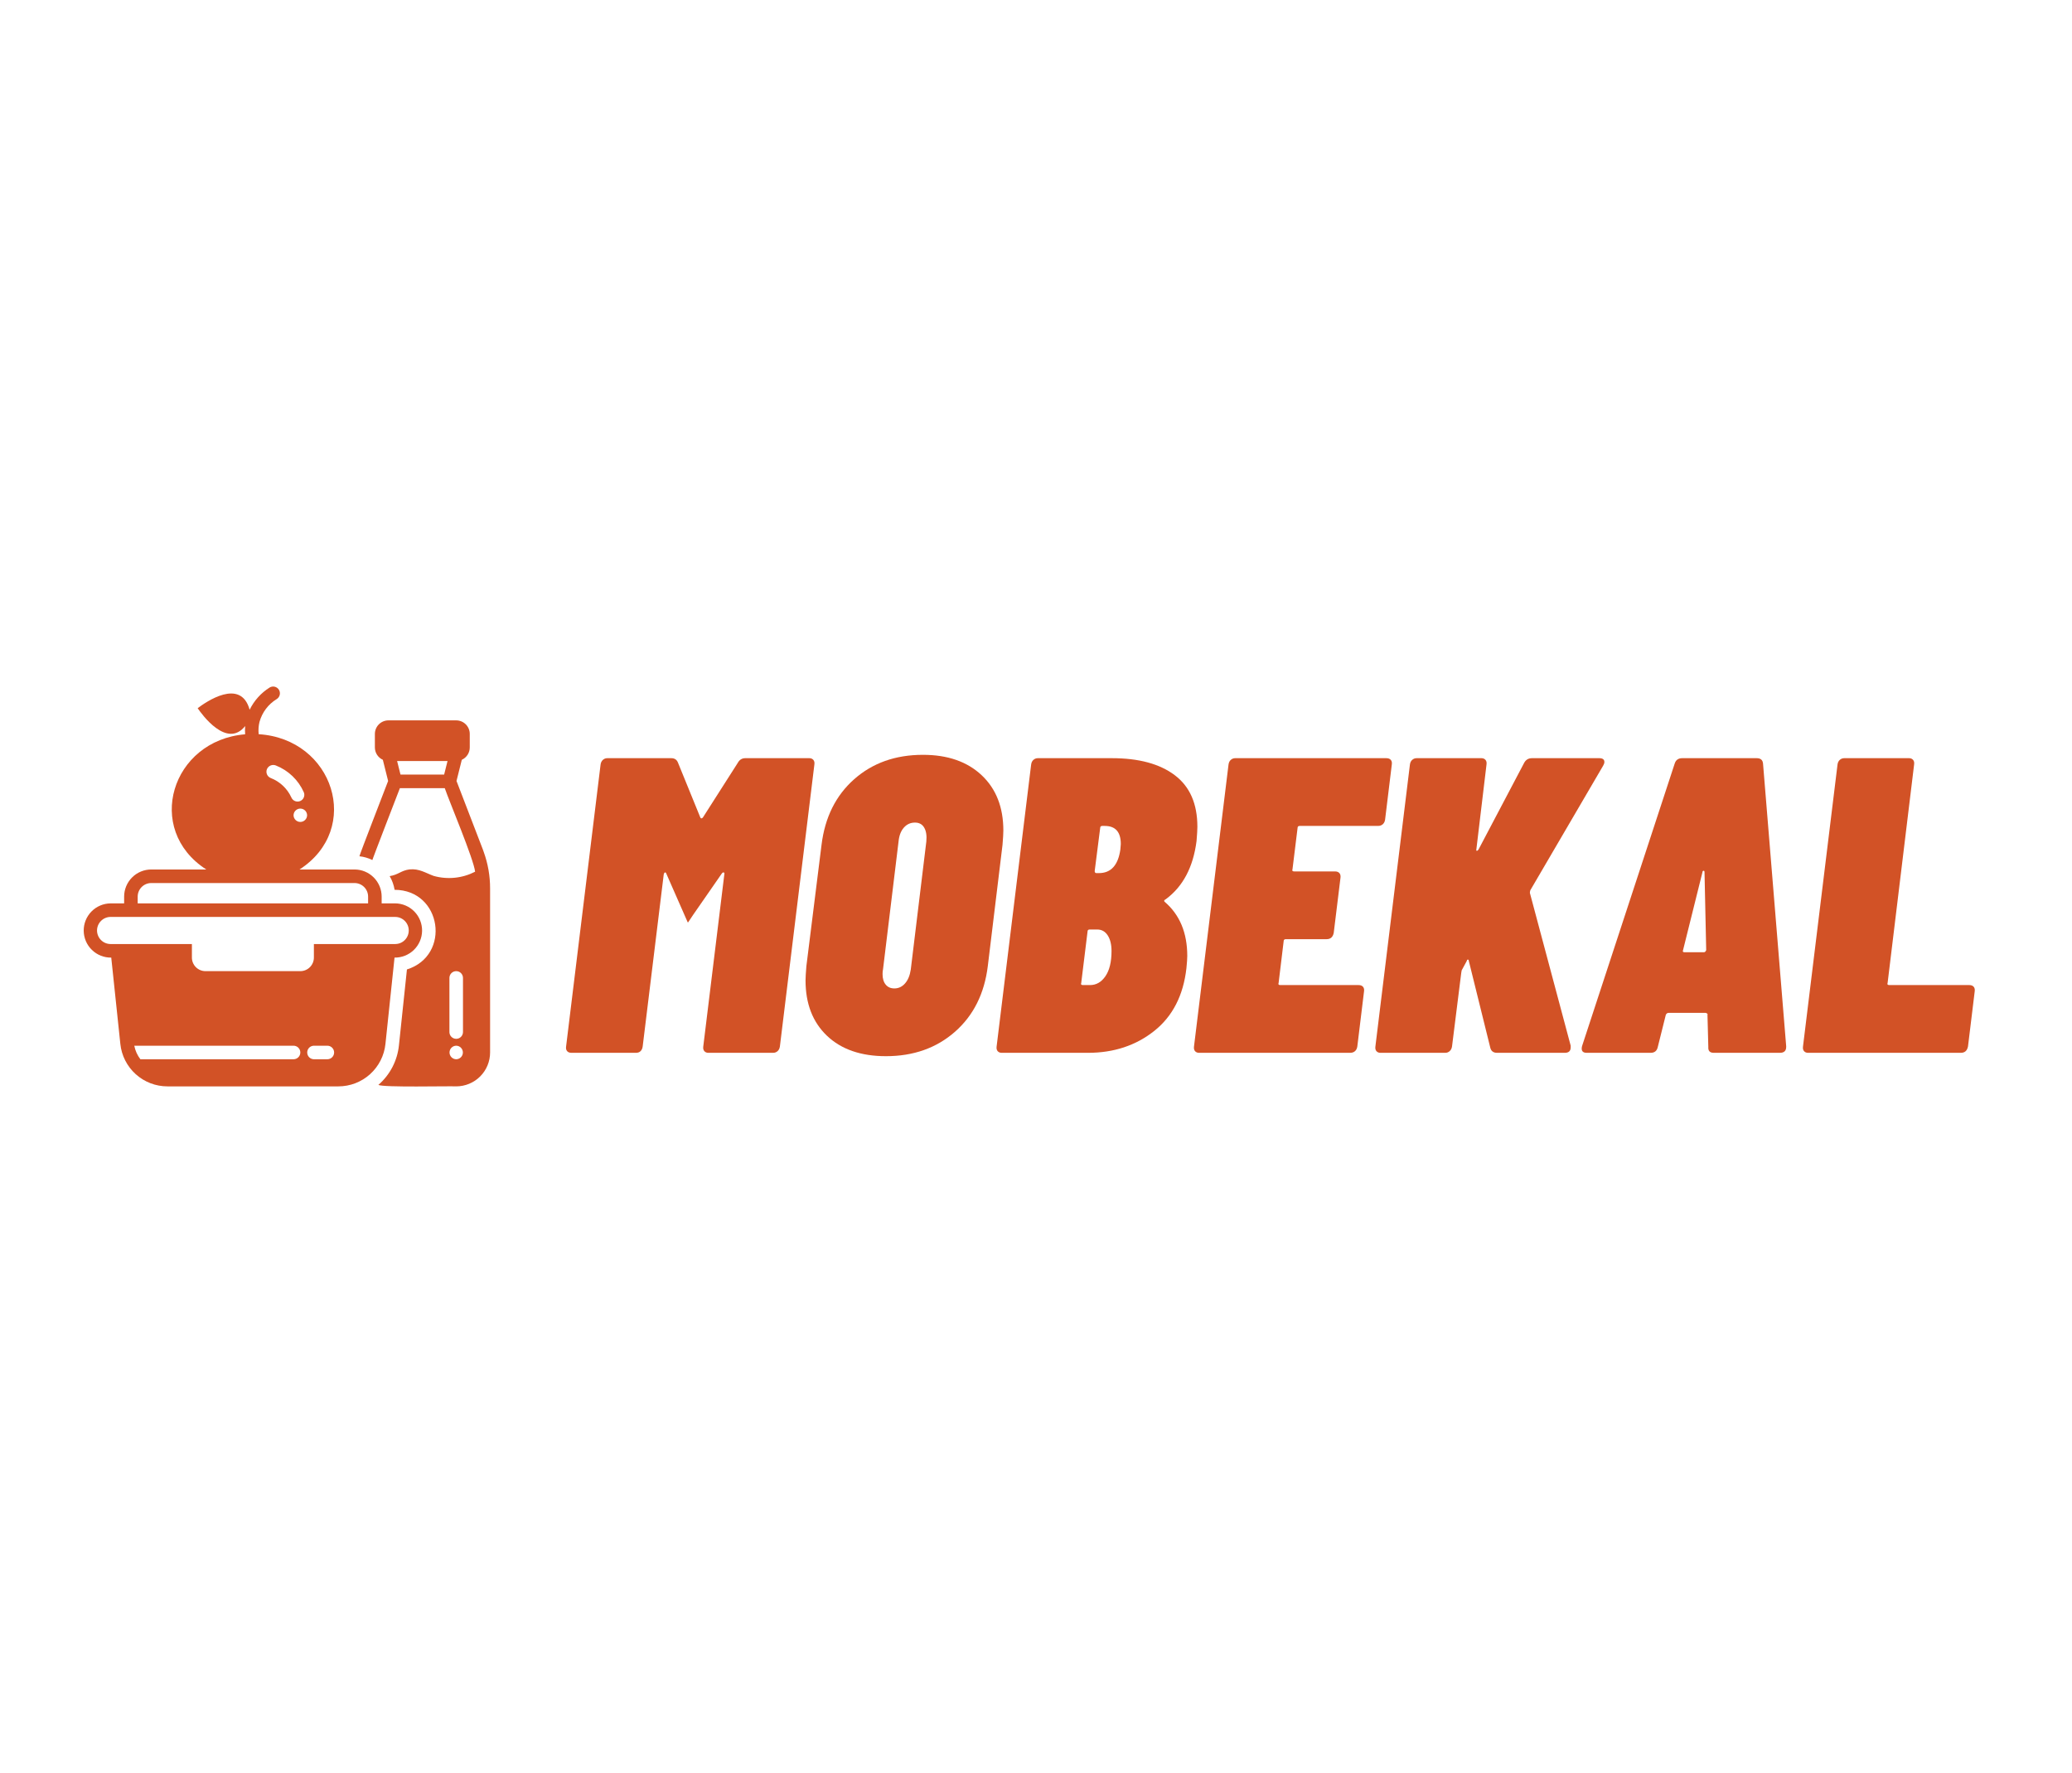 <svg xmlns="http://www.w3.org/2000/svg" xmlns:xlink="http://www.w3.org/1999/xlink" width="1080" zoomAndPan="magnify" viewBox="0 0 810 693" height="924" preserveAspectRatio="xMidYMid meet" version="1.0"><defs><g/></defs><path fill="#d25226" d="M 154.234 374.309 C 157.051 374.355 159.77 373.273 161.793 371.312 C 163.812 369.348 164.969 366.66 165.004 363.844 C 165.039 361.027 163.949 358.309 161.98 356.297 C 160.008 354.281 157.316 353.137 154.5 353.113 L 149.199 353.113 L 149.199 350.465 C 149.199 347.652 148.082 344.961 146.094 342.973 C 144.105 340.988 141.414 339.867 138.602 339.867 L 117.094 339.867 C 141.75 323.926 130.359 288.793 101.125 286.988 C 100.953 285.391 101.059 283.777 101.434 282.219 C 102.457 278.473 104.879 275.258 108.199 273.242 C 109.422 272.465 109.793 270.848 109.035 269.617 C 108.273 268.383 106.664 267.988 105.422 268.73 C 102.051 270.84 99.34 273.852 97.594 277.422 C 94.086 264.812 80.367 274.488 77.273 276.82 C 78.844 279.156 88.684 292.785 95.844 283.801 C 95.75 284.875 95.746 285.949 95.828 287.023 C 67.031 289.43 56.289 324.172 80.633 339.867 L 59.125 339.867 C 56.312 339.871 53.621 340.988 51.633 342.977 C 49.648 344.965 48.527 347.656 48.527 350.465 L 48.527 353.117 L 43.227 353.117 C 40.41 353.141 37.719 354.285 35.746 356.301 C 33.777 358.312 32.688 361.027 32.723 363.844 C 32.758 366.664 33.914 369.352 35.934 371.312 C 37.957 373.277 40.676 374.355 43.492 374.309 L 47.043 408.035 C 47.512 412.598 49.66 416.824 53.066 419.891 C 56.473 422.961 60.898 424.656 65.48 424.648 L 132.246 424.648 C 136.832 424.656 141.254 422.961 144.66 419.891 C 148.066 416.824 150.215 412.598 150.684 408.035 Z M 120.055 318.672 C 120.035 320.121 118.855 321.281 117.406 321.281 C 115.961 321.281 114.777 320.121 114.758 318.672 C 114.777 317.227 115.961 316.062 117.406 316.062 C 118.855 316.062 120.035 317.227 120.055 318.672 Z M 104.348 300.656 C 104.918 299.309 106.457 298.664 107.816 299.199 C 112.715 301.125 116.656 304.902 118.785 309.719 C 119.312 311.059 118.668 312.57 117.336 313.121 C 116.008 313.672 114.48 313.051 113.91 311.73 C 112.309 308.227 109.398 305.488 105.805 304.102 C 104.457 303.547 103.805 302.012 104.348 300.656 Z M 53.824 350.465 C 53.828 349.059 54.387 347.715 55.379 346.719 C 56.371 345.727 57.719 345.168 59.125 345.164 L 138.602 345.164 C 140.008 345.168 141.352 345.727 142.348 346.719 C 143.34 347.715 143.898 349.059 143.902 350.465 L 143.902 353.113 L 53.824 353.113 Z M 37.93 363.711 C 37.934 362.305 38.492 360.961 39.484 359.969 C 40.477 358.977 41.824 358.414 43.227 358.41 L 154.5 358.41 C 156.391 358.41 158.141 359.422 159.086 361.062 C 160.031 362.699 160.031 364.719 159.086 366.359 C 158.141 368 156.391 369.008 154.5 369.008 L 122.707 369.008 L 122.707 374.309 C 122.703 375.711 122.141 377.059 121.148 378.051 C 120.156 379.043 118.812 379.602 117.406 379.605 L 80.316 379.605 C 78.914 379.602 77.566 379.043 76.574 378.051 C 75.582 377.059 75.023 375.711 75.02 374.309 L 75.02 369.008 L 43.227 369.008 C 41.824 369.004 40.477 368.445 39.484 367.453 C 38.492 366.461 37.934 365.113 37.93 363.711 Z M 128.004 414.047 L 122.707 414.047 C 121.258 414.027 120.098 412.844 120.098 411.398 C 120.098 409.949 121.258 408.77 122.707 408.75 L 128.004 408.75 C 129.453 408.77 130.617 409.949 130.617 411.398 C 130.617 412.844 129.453 414.027 128.004 414.047 Z M 52.5 408.75 L 114.754 408.75 C 116.219 408.75 117.406 409.934 117.406 411.398 C 117.406 412.859 116.219 414.047 114.754 414.047 L 54.883 414.047 C 53.688 412.488 52.871 410.676 52.496 408.75 Z M 52.5 408.75 " fill-opacity="1" fill-rule="nonzero"/><path fill="#d25226" d="M 189.098 333.004 C 188.992 332.684 188.887 332.34 188.754 332.023 L 178.461 305.266 L 180.531 296.988 C 181.457 296.57 182.242 295.891 182.793 295.039 C 183.344 294.188 183.641 293.195 183.641 292.176 L 183.641 286.879 C 183.641 285.473 183.082 284.129 182.086 283.133 C 181.094 282.141 179.75 281.582 178.344 281.582 L 151.852 281.582 C 150.445 281.582 149.098 282.141 148.105 283.133 C 147.113 284.129 146.555 285.473 146.551 286.879 L 146.551 292.176 C 146.555 293.195 146.848 294.188 147.398 295.039 C 147.949 295.891 148.734 296.57 149.66 296.988 L 151.73 305.266 C 151.258 306.586 140.508 334.195 140.512 334.699 C 142.281 334.891 144.004 335.391 145.598 336.184 C 145.023 337.188 156.242 308.371 156.328 308.074 L 173.867 308.074 C 175.609 313.191 185.172 335.77 185.734 340.738 C 180.738 343.309 174.957 343.895 169.547 342.383 C 166.391 341.246 163.871 339.445 160.09 339.84 C 156.832 340.23 155.734 341.949 152.328 342.461 C 153.297 344.109 153.953 345.926 154.262 347.812 C 172.719 347.859 176.449 373.473 159.082 378.941 L 155.957 408.59 C 155.344 414.578 152.473 420.109 147.93 424.059 C 149.617 425.133 175.832 424.48 178.344 424.645 C 181.855 424.641 185.227 423.246 187.707 420.762 C 190.191 418.277 191.59 414.91 191.59 411.398 L 191.59 347.258 C 191.598 342.395 190.754 337.57 189.098 333.004 Z M 156.566 302.773 L 155.242 297.477 L 174.949 297.477 L 173.625 302.773 Z M 178.344 414.047 C 176.895 414.023 175.73 412.844 175.73 411.395 C 175.73 409.949 176.895 408.77 178.344 408.746 C 179.789 408.77 180.953 409.949 180.953 411.395 C 180.953 412.844 179.789 414.023 178.344 414.047 Z M 180.992 403.449 C 180.969 404.895 179.789 406.059 178.344 406.059 C 176.895 406.059 175.715 404.895 175.691 403.449 L 175.691 382.254 C 175.691 380.789 176.879 379.605 178.344 379.605 C 179.805 379.605 180.992 380.789 180.992 382.254 Z M 180.992 403.449 " fill-opacity="1" fill-rule="nonzero"/><g fill="#d25226" fill-opacity="1"><g transform="translate(220.801, 411.531)"><g><path d="M 67.625 -113.359 C 68.281 -114.566 69.266 -115.172 70.578 -115.172 L 95.594 -115.172 C 96.25 -115.172 96.77 -114.953 97.156 -114.516 C 97.539 -114.078 97.676 -113.473 97.562 -112.703 L 84.078 -2.469 C 83.961 -1.695 83.66 -1.094 83.172 -0.656 C 82.68 -0.219 82.102 0 81.438 0 L 56.109 0 C 55.453 0 54.93 -0.219 54.547 -0.656 C 54.16 -1.094 54.02 -1.695 54.125 -2.469 L 62.359 -69.766 C 62.461 -70.203 62.379 -70.445 62.109 -70.5 C 61.836 -70.551 61.594 -70.414 61.375 -70.094 L 50.188 -53.969 L 48.203 -51 L 48.047 -51 L 39.656 -70.094 C 39.539 -70.414 39.375 -70.551 39.156 -70.5 C 38.938 -70.445 38.773 -70.203 38.672 -69.766 L 30.438 -2.469 C 30.332 -1.695 30.055 -1.094 29.609 -0.656 C 29.172 -0.219 28.57 0 27.812 0 L 2.625 0 C 1.863 0 1.289 -0.219 0.906 -0.656 C 0.52 -1.094 0.383 -1.695 0.5 -2.469 L 13.984 -112.703 C 14.098 -113.473 14.398 -114.078 14.891 -114.516 C 15.379 -114.953 15.957 -115.172 16.625 -115.172 L 41.625 -115.172 C 42.938 -115.172 43.816 -114.566 44.266 -113.359 L 52.984 -91.969 C 53.203 -91.531 53.531 -91.531 53.969 -91.969 Z M 67.625 -113.359 "/></g></g></g><g fill="#d25226" fill-opacity="1"><g transform="translate(311.127, 411.531)"><g><path d="M 35.203 1.312 C 25.441 1.312 17.766 -1.344 12.172 -6.656 C 6.578 -11.977 3.781 -19.191 3.781 -28.297 C 3.781 -29.391 3.891 -31.254 4.109 -33.891 L 10.031 -81.281 C 11.352 -92.031 15.602 -100.582 22.781 -106.938 C 29.969 -113.301 38.938 -116.484 49.688 -116.484 C 59.344 -116.484 66.992 -113.82 72.641 -108.5 C 78.285 -103.188 81.109 -95.977 81.109 -86.875 C 81.109 -85.781 81 -83.914 80.781 -81.281 L 75.031 -33.891 C 73.707 -23.141 69.426 -14.582 62.188 -8.219 C 54.945 -1.863 45.953 1.312 35.203 1.312 Z M 38.5 -25.172 C 40.145 -25.172 41.539 -25.828 42.688 -27.141 C 43.844 -28.461 44.586 -30.273 44.922 -32.578 L 51 -82.594 C 51.219 -84.895 50.941 -86.703 50.172 -88.016 C 49.41 -89.336 48.207 -90 46.562 -90 C 44.812 -90 43.359 -89.336 42.203 -88.016 C 41.047 -86.703 40.359 -84.895 40.141 -82.594 L 34.062 -32.578 C 33.945 -32.141 33.891 -31.535 33.891 -30.766 C 33.891 -29.016 34.301 -27.645 35.125 -26.656 C 35.945 -25.664 37.07 -25.172 38.5 -25.172 Z M 38.5 -25.172 "/></g></g></g><g fill="#d25226" fill-opacity="1"><g transform="translate(388.291, 411.531)"><g><path d="M 75.516 -33.078 C 74.305 -22.43 70.109 -14.254 62.922 -8.547 C 55.742 -2.848 47.109 0 37.016 0 L 3.297 0 C 2.629 0 2.102 -0.219 1.719 -0.656 C 1.344 -1.094 1.207 -1.695 1.312 -2.469 L 14.812 -112.703 C 14.914 -113.473 15.211 -114.078 15.703 -114.516 C 16.203 -114.953 16.781 -115.172 17.438 -115.172 L 46.391 -115.172 C 56.922 -115.172 65.117 -112.945 70.984 -108.5 C 76.859 -104.062 79.797 -97.348 79.797 -88.359 C 79.797 -87.254 79.688 -85.391 79.469 -82.766 C 78.156 -72.555 74.148 -64.984 67.453 -60.047 C 66.797 -59.723 66.633 -59.395 66.969 -59.062 C 72.883 -54.02 75.844 -46.945 75.844 -37.844 C 75.844 -36.852 75.734 -35.266 75.516 -33.078 Z M 42.609 -88.688 C 42.066 -88.688 41.797 -88.41 41.797 -87.859 L 39.656 -71.078 C 39.656 -70.523 39.875 -70.25 40.312 -70.25 L 41.297 -70.25 C 46.016 -70.25 48.812 -73.32 49.688 -79.469 L 49.859 -81.609 C 49.859 -86.328 47.77 -88.688 43.594 -88.688 Z M 37.844 -26.484 C 40.258 -26.484 42.258 -27.633 43.844 -29.938 C 45.438 -32.25 46.234 -35.539 46.234 -39.812 C 46.234 -42.332 45.738 -44.359 44.75 -45.891 C 43.758 -47.43 42.391 -48.203 40.641 -48.203 L 37.672 -48.203 C 37.129 -48.203 36.859 -47.93 36.859 -47.391 L 34.391 -27.312 C 34.172 -26.758 34.391 -26.484 35.047 -26.484 Z M 37.844 -26.484 "/></g></g></g><g fill="#d25226" fill-opacity="1"><g transform="translate(465.454, 411.531)"><g><path d="M 76.016 -91.156 C 75.898 -90.383 75.598 -89.781 75.109 -89.344 C 74.617 -88.906 73.988 -88.688 73.219 -88.688 L 42.609 -88.688 C 42.066 -88.688 41.797 -88.41 41.797 -87.859 L 39.812 -71.734 C 39.594 -71.18 39.812 -70.906 40.469 -70.906 L 56.438 -70.906 C 57.195 -70.906 57.77 -70.688 58.156 -70.25 C 58.539 -69.812 58.68 -69.207 58.578 -68.438 L 55.938 -46.891 C 55.613 -45.242 54.68 -44.422 53.141 -44.422 L 37.188 -44.422 C 36.633 -44.422 36.359 -44.145 36.359 -43.594 L 34.391 -27.312 C 34.172 -26.758 34.391 -26.484 35.047 -26.484 L 65.641 -26.484 C 66.41 -26.484 66.988 -26.266 67.375 -25.828 C 67.758 -25.391 67.895 -24.785 67.781 -24.016 L 65.156 -2.469 C 65.039 -1.695 64.738 -1.094 64.25 -0.656 C 63.758 -0.219 63.129 0 62.359 0 L 3.297 0 C 2.629 0 2.102 -0.219 1.719 -0.656 C 1.344 -1.094 1.207 -1.695 1.312 -2.469 L 14.812 -112.703 C 14.914 -113.473 15.211 -114.078 15.703 -114.516 C 16.203 -114.953 16.781 -115.172 17.438 -115.172 L 76.5 -115.172 C 77.27 -115.172 77.848 -114.953 78.234 -114.516 C 78.617 -114.078 78.754 -113.473 78.641 -112.703 Z M 76.016 -91.156 "/></g></g></g><g fill="#d25226" fill-opacity="1"><g transform="translate(536.366, 411.531)"><g><path d="M 3.297 0 C 2.629 0 2.102 -0.219 1.719 -0.656 C 1.344 -1.094 1.207 -1.695 1.312 -2.469 L 14.812 -112.703 C 14.914 -113.473 15.211 -114.078 15.703 -114.516 C 16.203 -114.953 16.781 -115.172 17.438 -115.172 L 42.781 -115.172 C 43.438 -115.172 43.957 -114.953 44.344 -114.516 C 44.727 -114.078 44.863 -113.473 44.75 -112.703 L 40.797 -79.641 C 40.691 -79.191 40.75 -78.969 40.969 -78.969 C 41.188 -78.969 41.406 -79.133 41.625 -79.469 L 59.391 -113.203 C 60.055 -114.516 61.098 -115.172 62.516 -115.172 L 88.844 -115.172 C 90.164 -115.172 90.828 -114.676 90.828 -113.688 C 90.828 -113.25 90.66 -112.754 90.328 -112.203 L 61.859 -63.516 C 61.754 -63.066 61.703 -62.734 61.703 -62.516 L 77.656 -2.797 L 77.656 -2.141 C 77.656 -0.711 76.891 0 75.359 0 L 48.859 0 C 47.441 0 46.566 -0.656 46.234 -1.969 L 37.844 -35.875 C 37.844 -36.195 37.734 -36.383 37.516 -36.438 C 37.297 -36.5 37.129 -36.312 37.016 -35.875 L 35.047 -32.25 L 34.875 -31.266 L 31.266 -2.469 C 31.148 -1.695 30.844 -1.094 30.344 -0.656 C 29.852 -0.219 29.281 0 28.625 0 Z M 3.297 0 "/></g></g></g><g fill="#d25226" fill-opacity="1"><g transform="translate(618.795, 411.531)"><g><path d="M 51.172 0 C 49.629 0 48.914 -0.766 49.031 -2.297 L 48.703 -14.812 C 48.805 -15.031 48.75 -15.219 48.531 -15.375 C 48.312 -15.539 48.094 -15.625 47.875 -15.625 L 33.562 -15.625 C 33.008 -15.625 32.625 -15.352 32.406 -14.812 L 29.281 -2.297 C 28.957 -0.766 28.023 0 26.484 0 L 1.484 0 C -0.16 0 -0.766 -0.875 -0.328 -2.625 L 35.875 -113.031 C 36.312 -114.457 37.297 -115.172 38.828 -115.172 L 67.953 -115.172 C 69.484 -115.172 70.305 -114.457 70.422 -113.031 L 79.469 -2.625 L 79.469 -2.297 C 79.469 -0.766 78.645 0 77 0 Z M 39.156 -40.141 C 38.938 -39.598 39.102 -39.328 39.656 -39.328 L 47.391 -39.328 C 47.711 -39.328 47.984 -39.598 48.203 -40.141 L 47.547 -70.578 C 47.547 -71.016 47.41 -71.207 47.141 -71.156 C 46.867 -71.102 46.734 -70.91 46.734 -70.578 Z M 39.156 -40.141 "/></g></g></g><g fill="#d25226" fill-opacity="1"><g transform="translate(703.527, 411.531)"><g><path d="M 3.297 0 C 2.629 0 2.102 -0.219 1.719 -0.656 C 1.344 -1.094 1.207 -1.695 1.312 -2.469 L 14.812 -112.703 C 14.914 -113.473 15.211 -114.078 15.703 -114.516 C 16.203 -114.953 16.781 -115.172 17.438 -115.172 L 42.781 -115.172 C 43.438 -115.172 43.957 -114.953 44.344 -114.516 C 44.727 -114.078 44.863 -113.473 44.75 -112.703 L 34.391 -27.312 C 34.172 -26.758 34.391 -26.484 35.047 -26.484 L 66.312 -26.484 C 67.07 -26.484 67.645 -26.266 68.031 -25.828 C 68.414 -25.391 68.551 -24.785 68.438 -24.016 L 65.812 -2.469 C 65.477 -0.82 64.547 0 63.016 0 Z M 3.297 0 "/></g></g></g></svg>